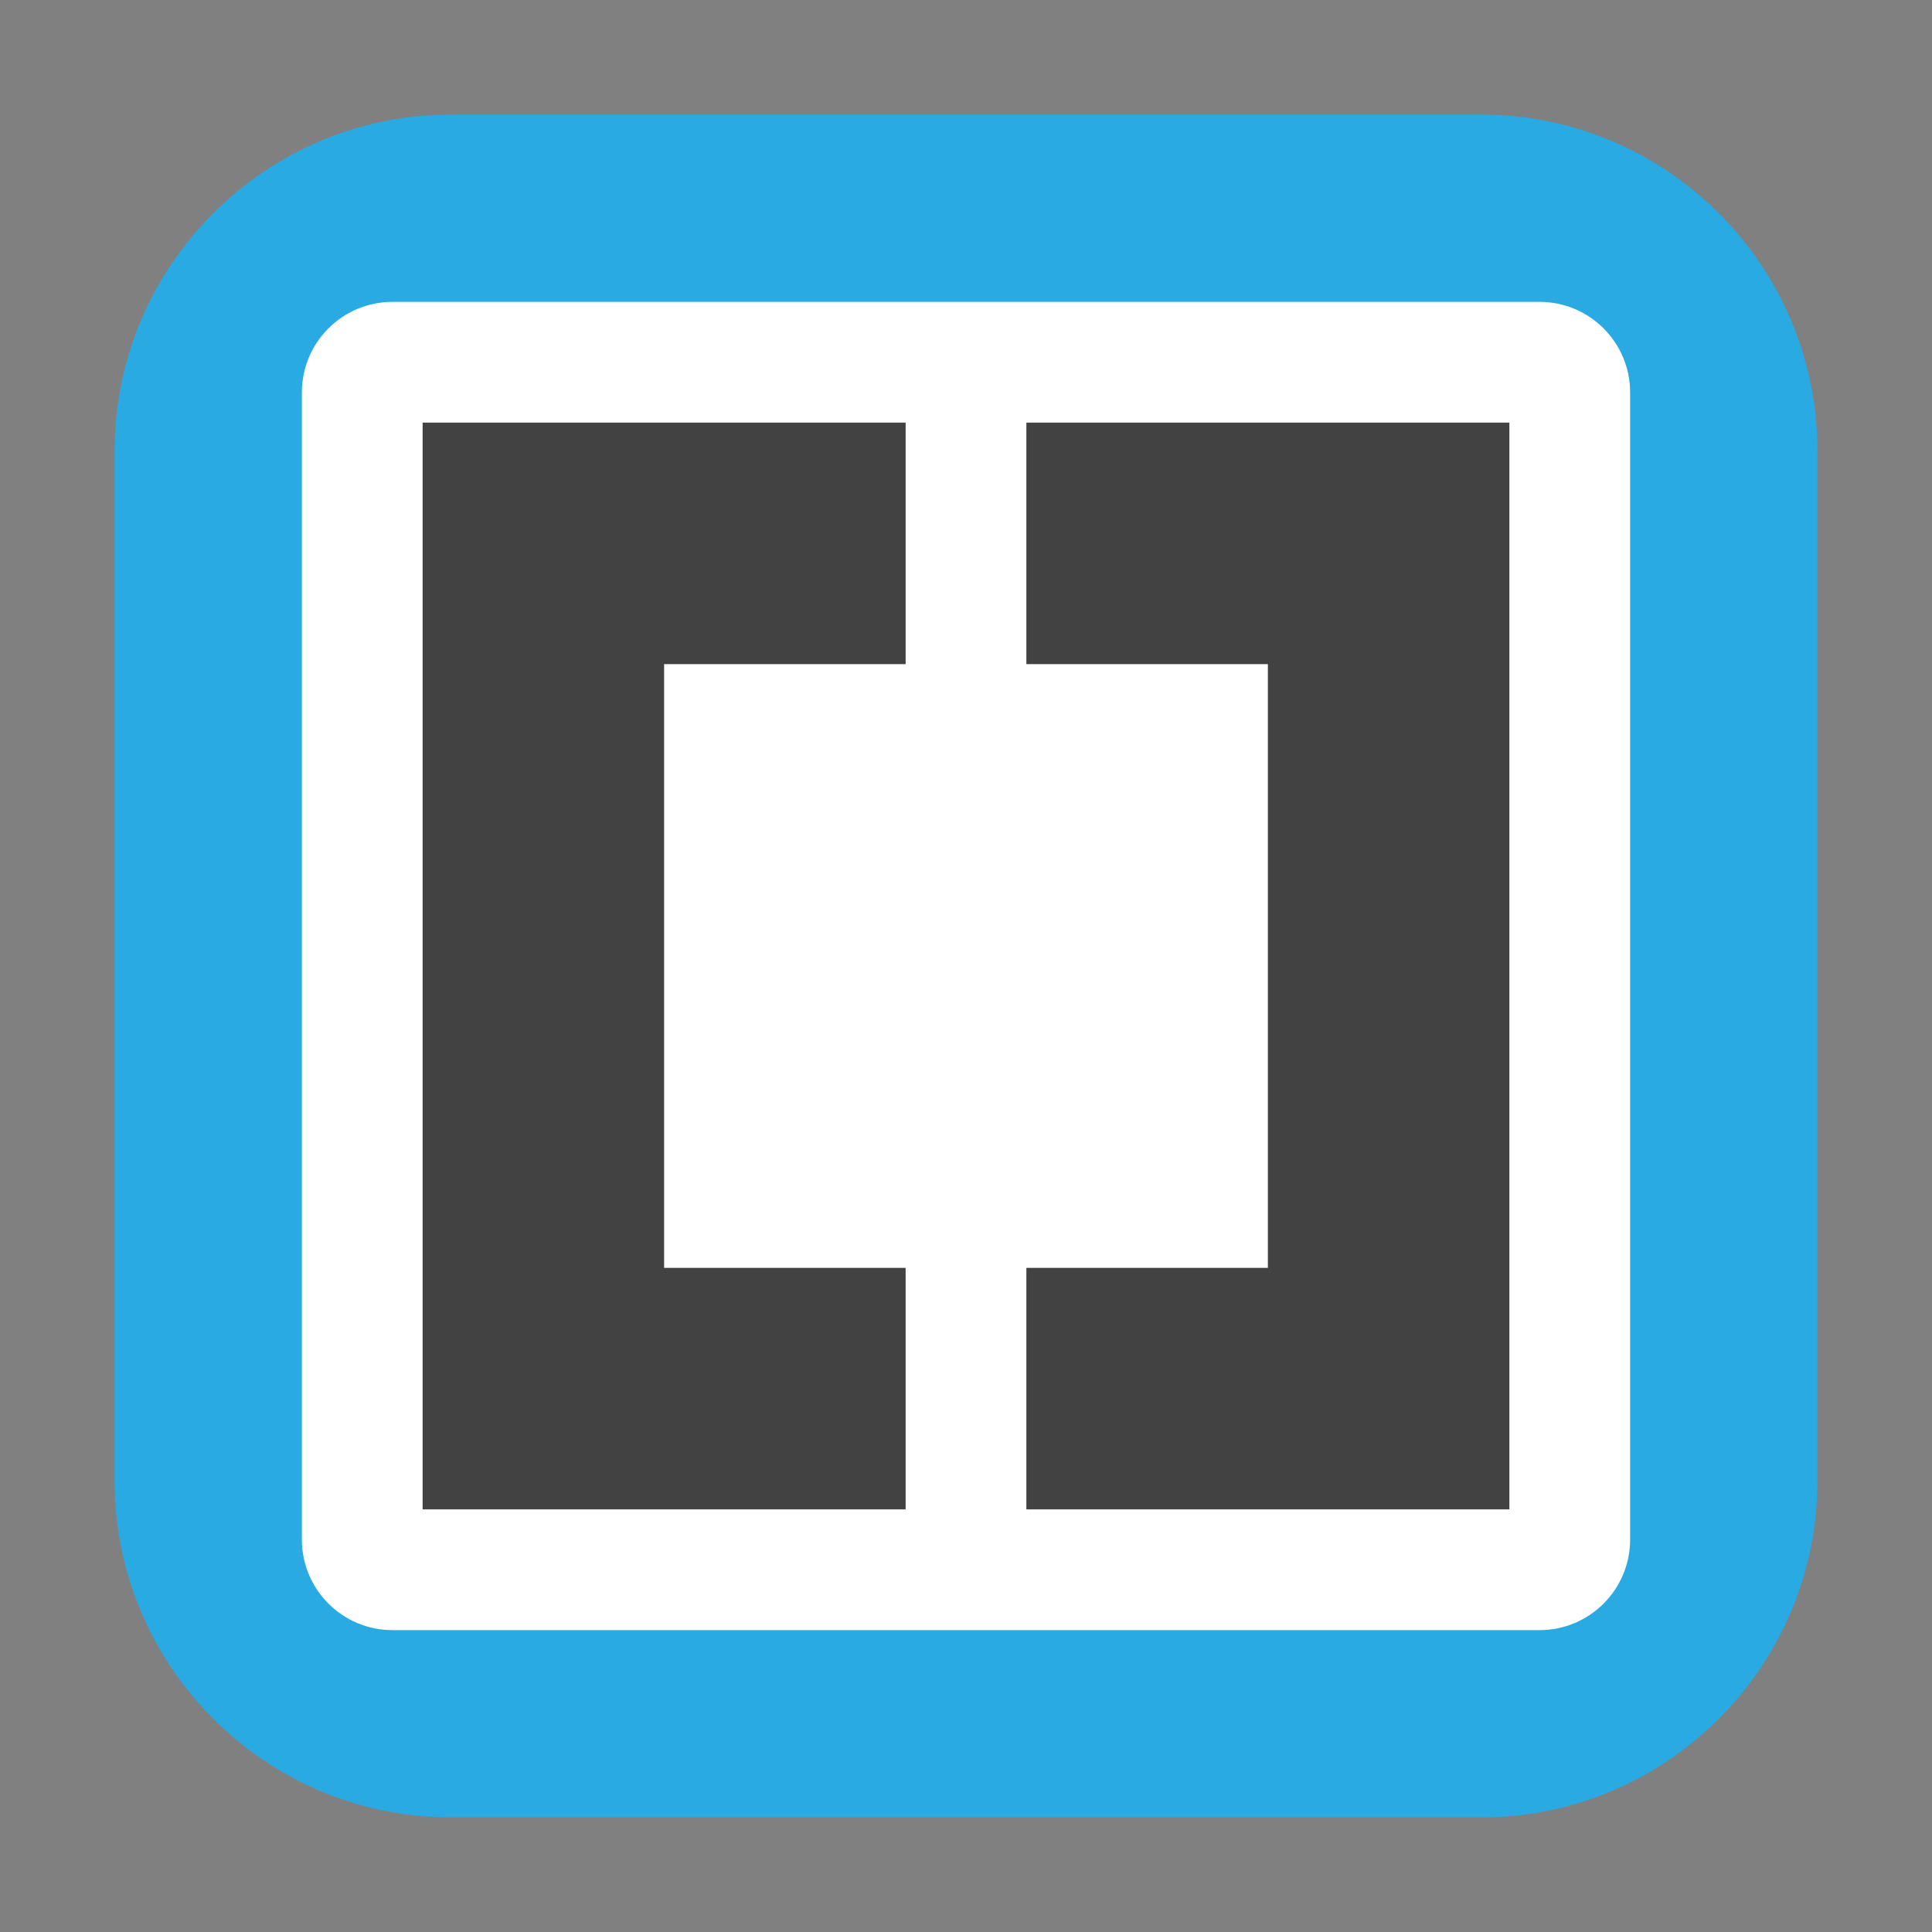 <?xml version="1.0" encoding="UTF-8"?>
<svg xmlns="http://www.w3.org/2000/svg" xmlns:xlink="http://www.w3.org/1999/xlink" width="16pt" height="16pt" viewBox="0 0 16 16" version="1.1">
<rect x="0" y="0" width="16" height="16" fill="#808080" stroke="none"/>
<g id="surface1">
<path style=" stroke:none;fill-rule:evenodd;fill:rgb(16.078%,66.667%,88.627%);fill-opacity:1;" d="M 3.734 0.949 L 12.266 0.949 C 13.801 0.949 15.051 2.199 15.051 3.734 L 15.051 12.266 C 15.051 13.801 13.801 15.051 12.266 15.051 L 3.734 15.051 C 2.199 15.051 0.949 13.801 0.949 12.266 L 0.949 3.734 C 0.949 2.199 2.199 0.949 3.734 0.949 Z M 3.734 0.949 "/>
<path style=" stroke:none;fill-rule:nonzero;fill:rgb(100%,100%,100%);fill-opacity:1;" d="M 3.25 2.5 L 12.75 2.5 C 13.164 2.5 13.5 2.836 13.5 3.25 L 13.5 12.75 C 13.5 13.164 13.164 13.5 12.75 13.5 L 3.25 13.5 C 2.836 13.5 2.5 13.164 2.5 12.75 L 2.5 3.25 C 2.5 2.836 2.836 2.5 3.25 2.5 Z M 3.25 2.5 "/>
<path style=" stroke:none;fill-rule:nonzero;fill:rgb(25.882%,25.882%,25.882%);fill-opacity:1;" d="M 3.5 3.5 L 3.5 12.5 L 7.5 12.5 L 7.5 10.5 L 5.5 10.5 L 5.5 5.5 L 7.5 5.5 L 7.5 3.5 Z M 8.5 3.5 L 8.5 5.5 L 10.5 5.5 L 10.5 10.5 L 8.5 10.5 L 8.5 12.5 L 12.5 12.5 L 12.5 3.5 Z M 8.5 3.5 "/>
</g>
</svg>
